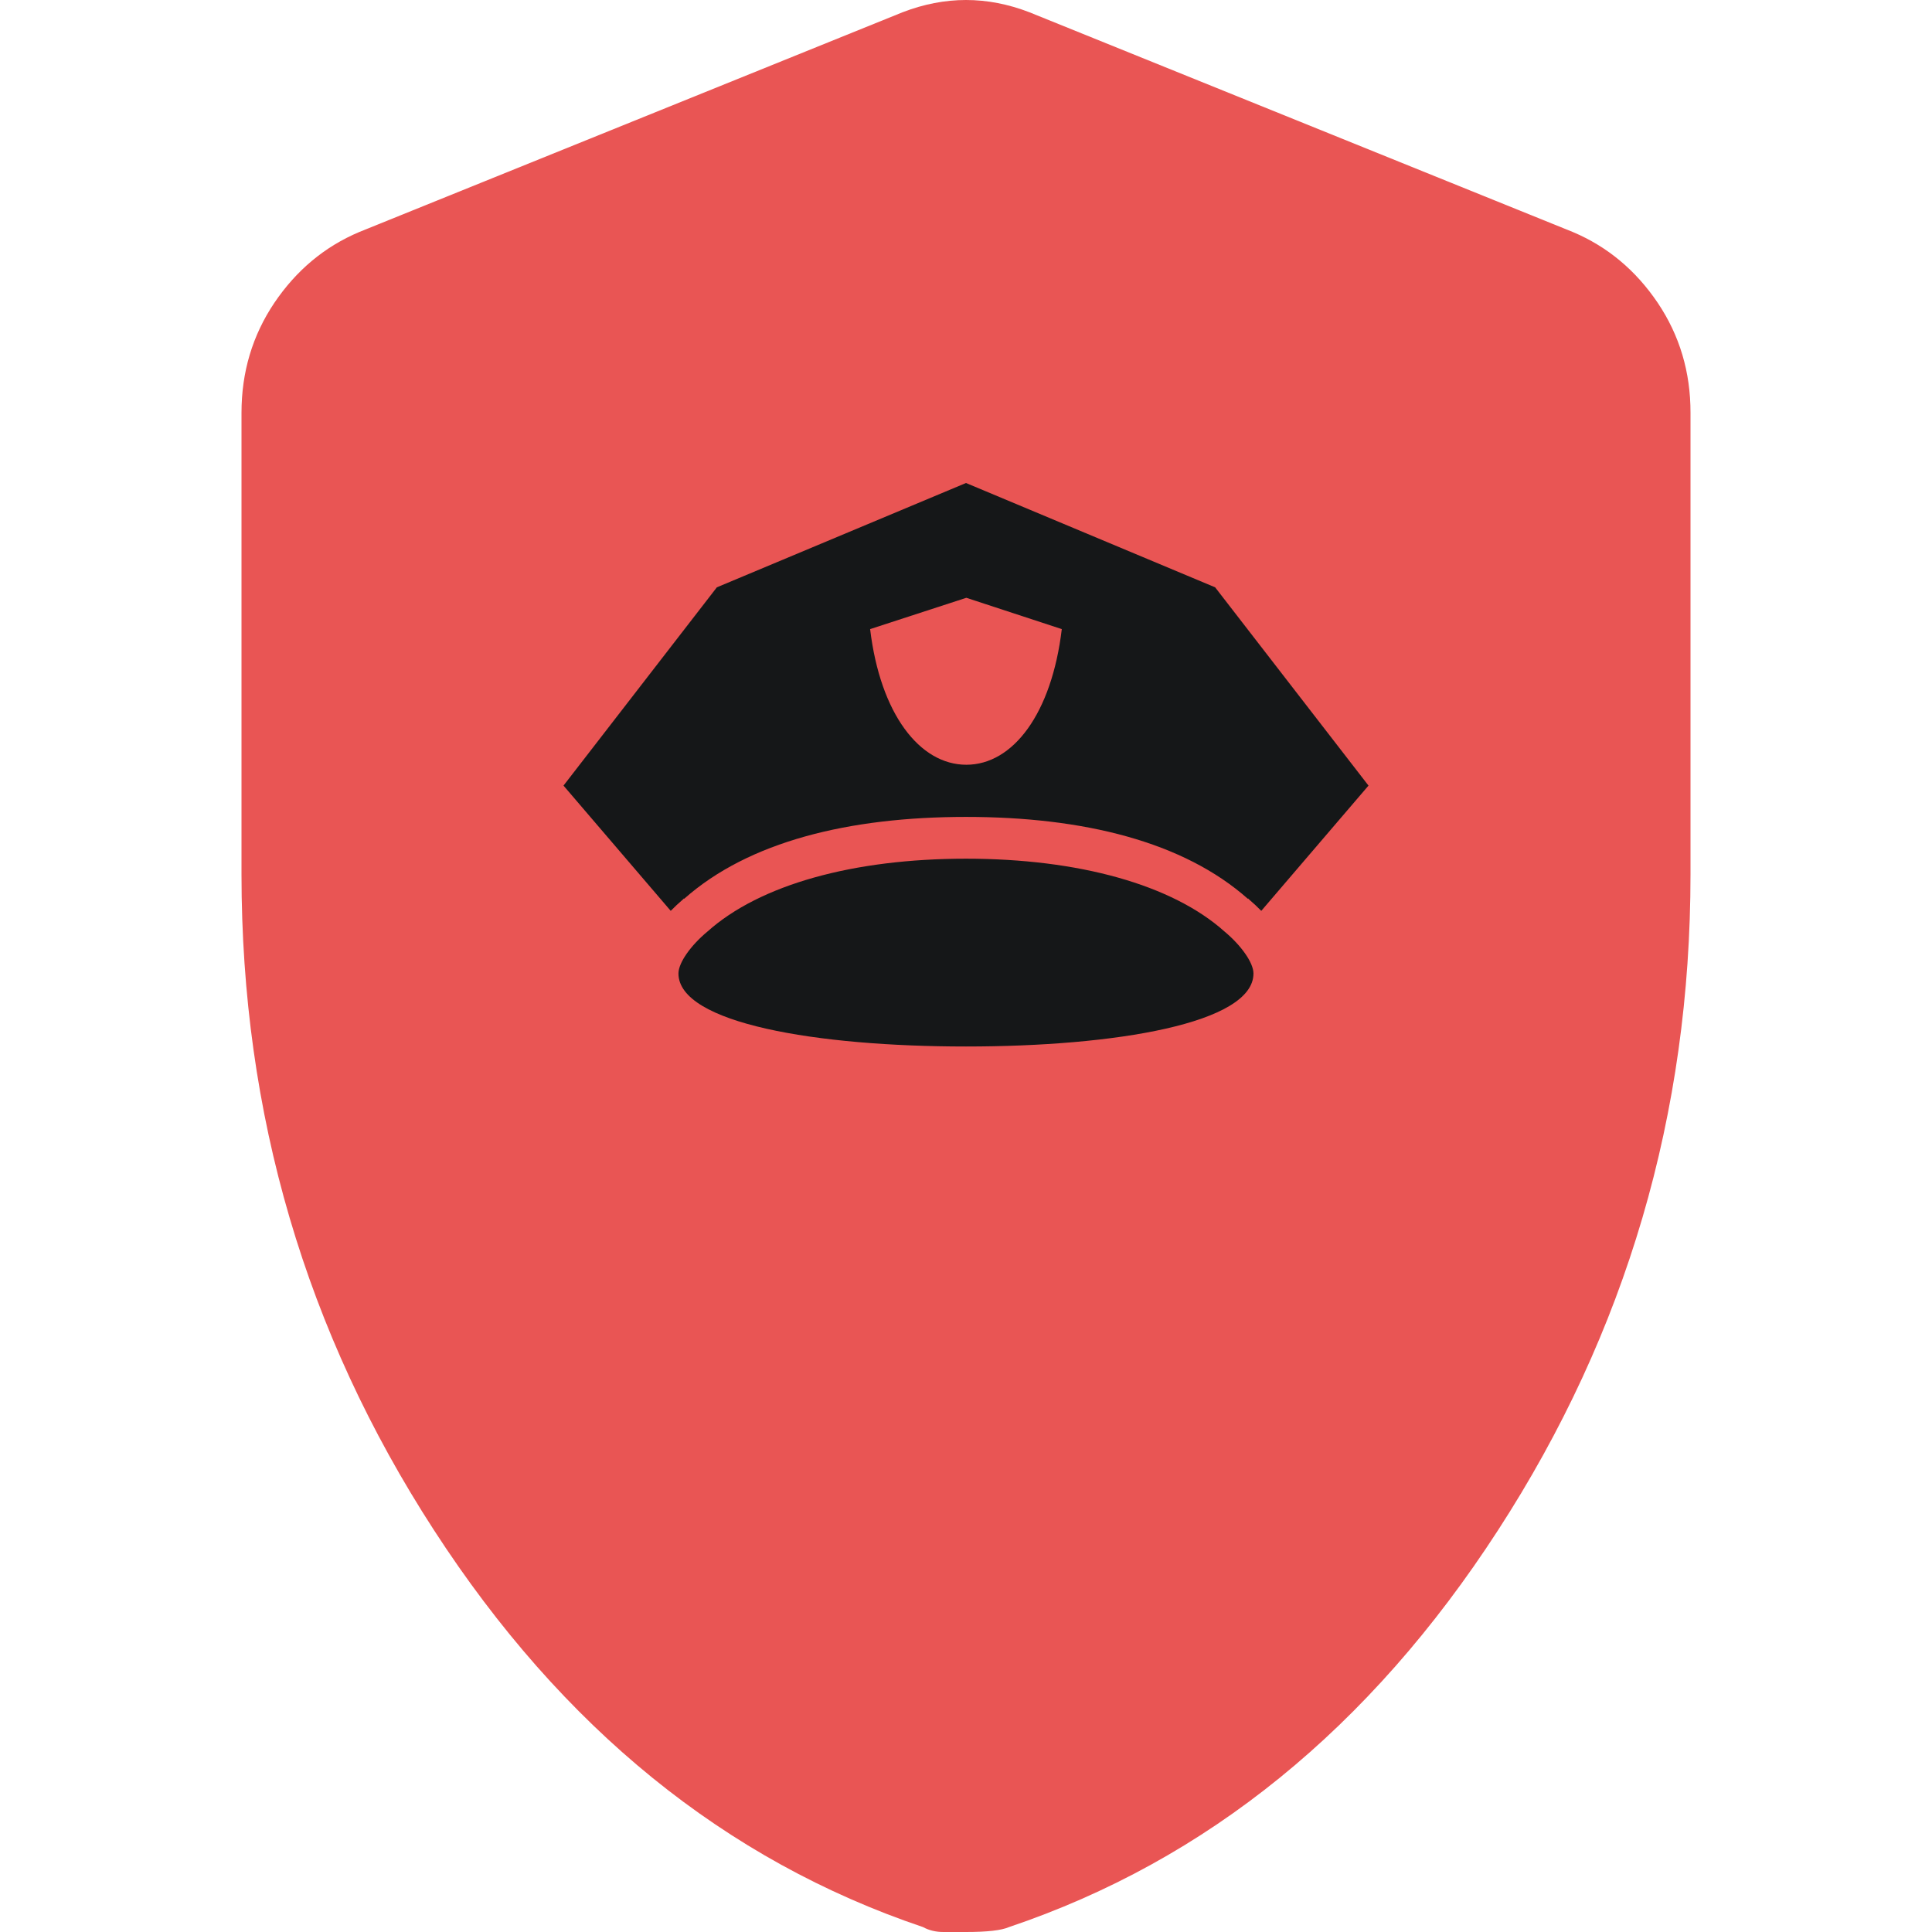 <svg width="24" height="24" viewBox="0 0 24 24" fill="none" xmlns="http://www.w3.org/2000/svg">
    <path
        d="M12 24H11.719C11.625 24 11.541 23.98 11.466 23.939C9.009 23.11 6.984 21.466 5.391 19.008C3.797 16.55 3 13.835 3 10.862V5.128C3 4.622 3.136 4.167 3.408 3.762C3.681 3.358 4.032 3.064 4.463 2.882L11.213 0.152C11.475 0.051 11.738 0 12 0C12.262 0 12.525 0.051 12.787 0.152L19.538 2.882C19.969 3.064 20.32 3.358 20.593 3.762C20.865 4.167 21.001 4.622 21 5.128V10.862C21 13.836 20.203 16.551 18.609 19.009C17.016 21.468 14.991 23.111 12.534 23.939C12.441 23.98 12.262 24 12 24Z"
        fill="#E95554" />
    <path
        d="M12 6L8.905 7.296L7 9.759L8.332 11.315C8.38 11.266 8.431 11.218 8.484 11.173C8.489 11.169 8.491 11.165 8.495 11.161L8.499 11.165C9.3 10.455 10.543 10.148 12 10.148C13.457 10.148 14.7 10.455 15.501 11.165L15.505 11.161C15.509 11.165 15.511 11.169 15.516 11.173C15.569 11.218 15.62 11.266 15.668 11.315L17 9.759L15.095 7.296L12 6ZM12.004 7.426L13.19 7.815C13.064 8.867 12.583 9.5 12.004 9.5C11.424 9.5 10.935 8.867 10.809 7.815L12.004 7.426ZM12 10.667C10.602 10.667 9.438 10.989 8.786 11.574C8.585 11.741 8.428 11.957 8.428 12.093C8.428 12.712 10.146 13 12 13C13.854 13 15.571 12.712 15.571 12.093C15.571 11.957 15.414 11.741 15.214 11.574C14.562 10.989 13.397 10.667 12 10.667H12Z"
        fill="#151718" />
</svg>
    